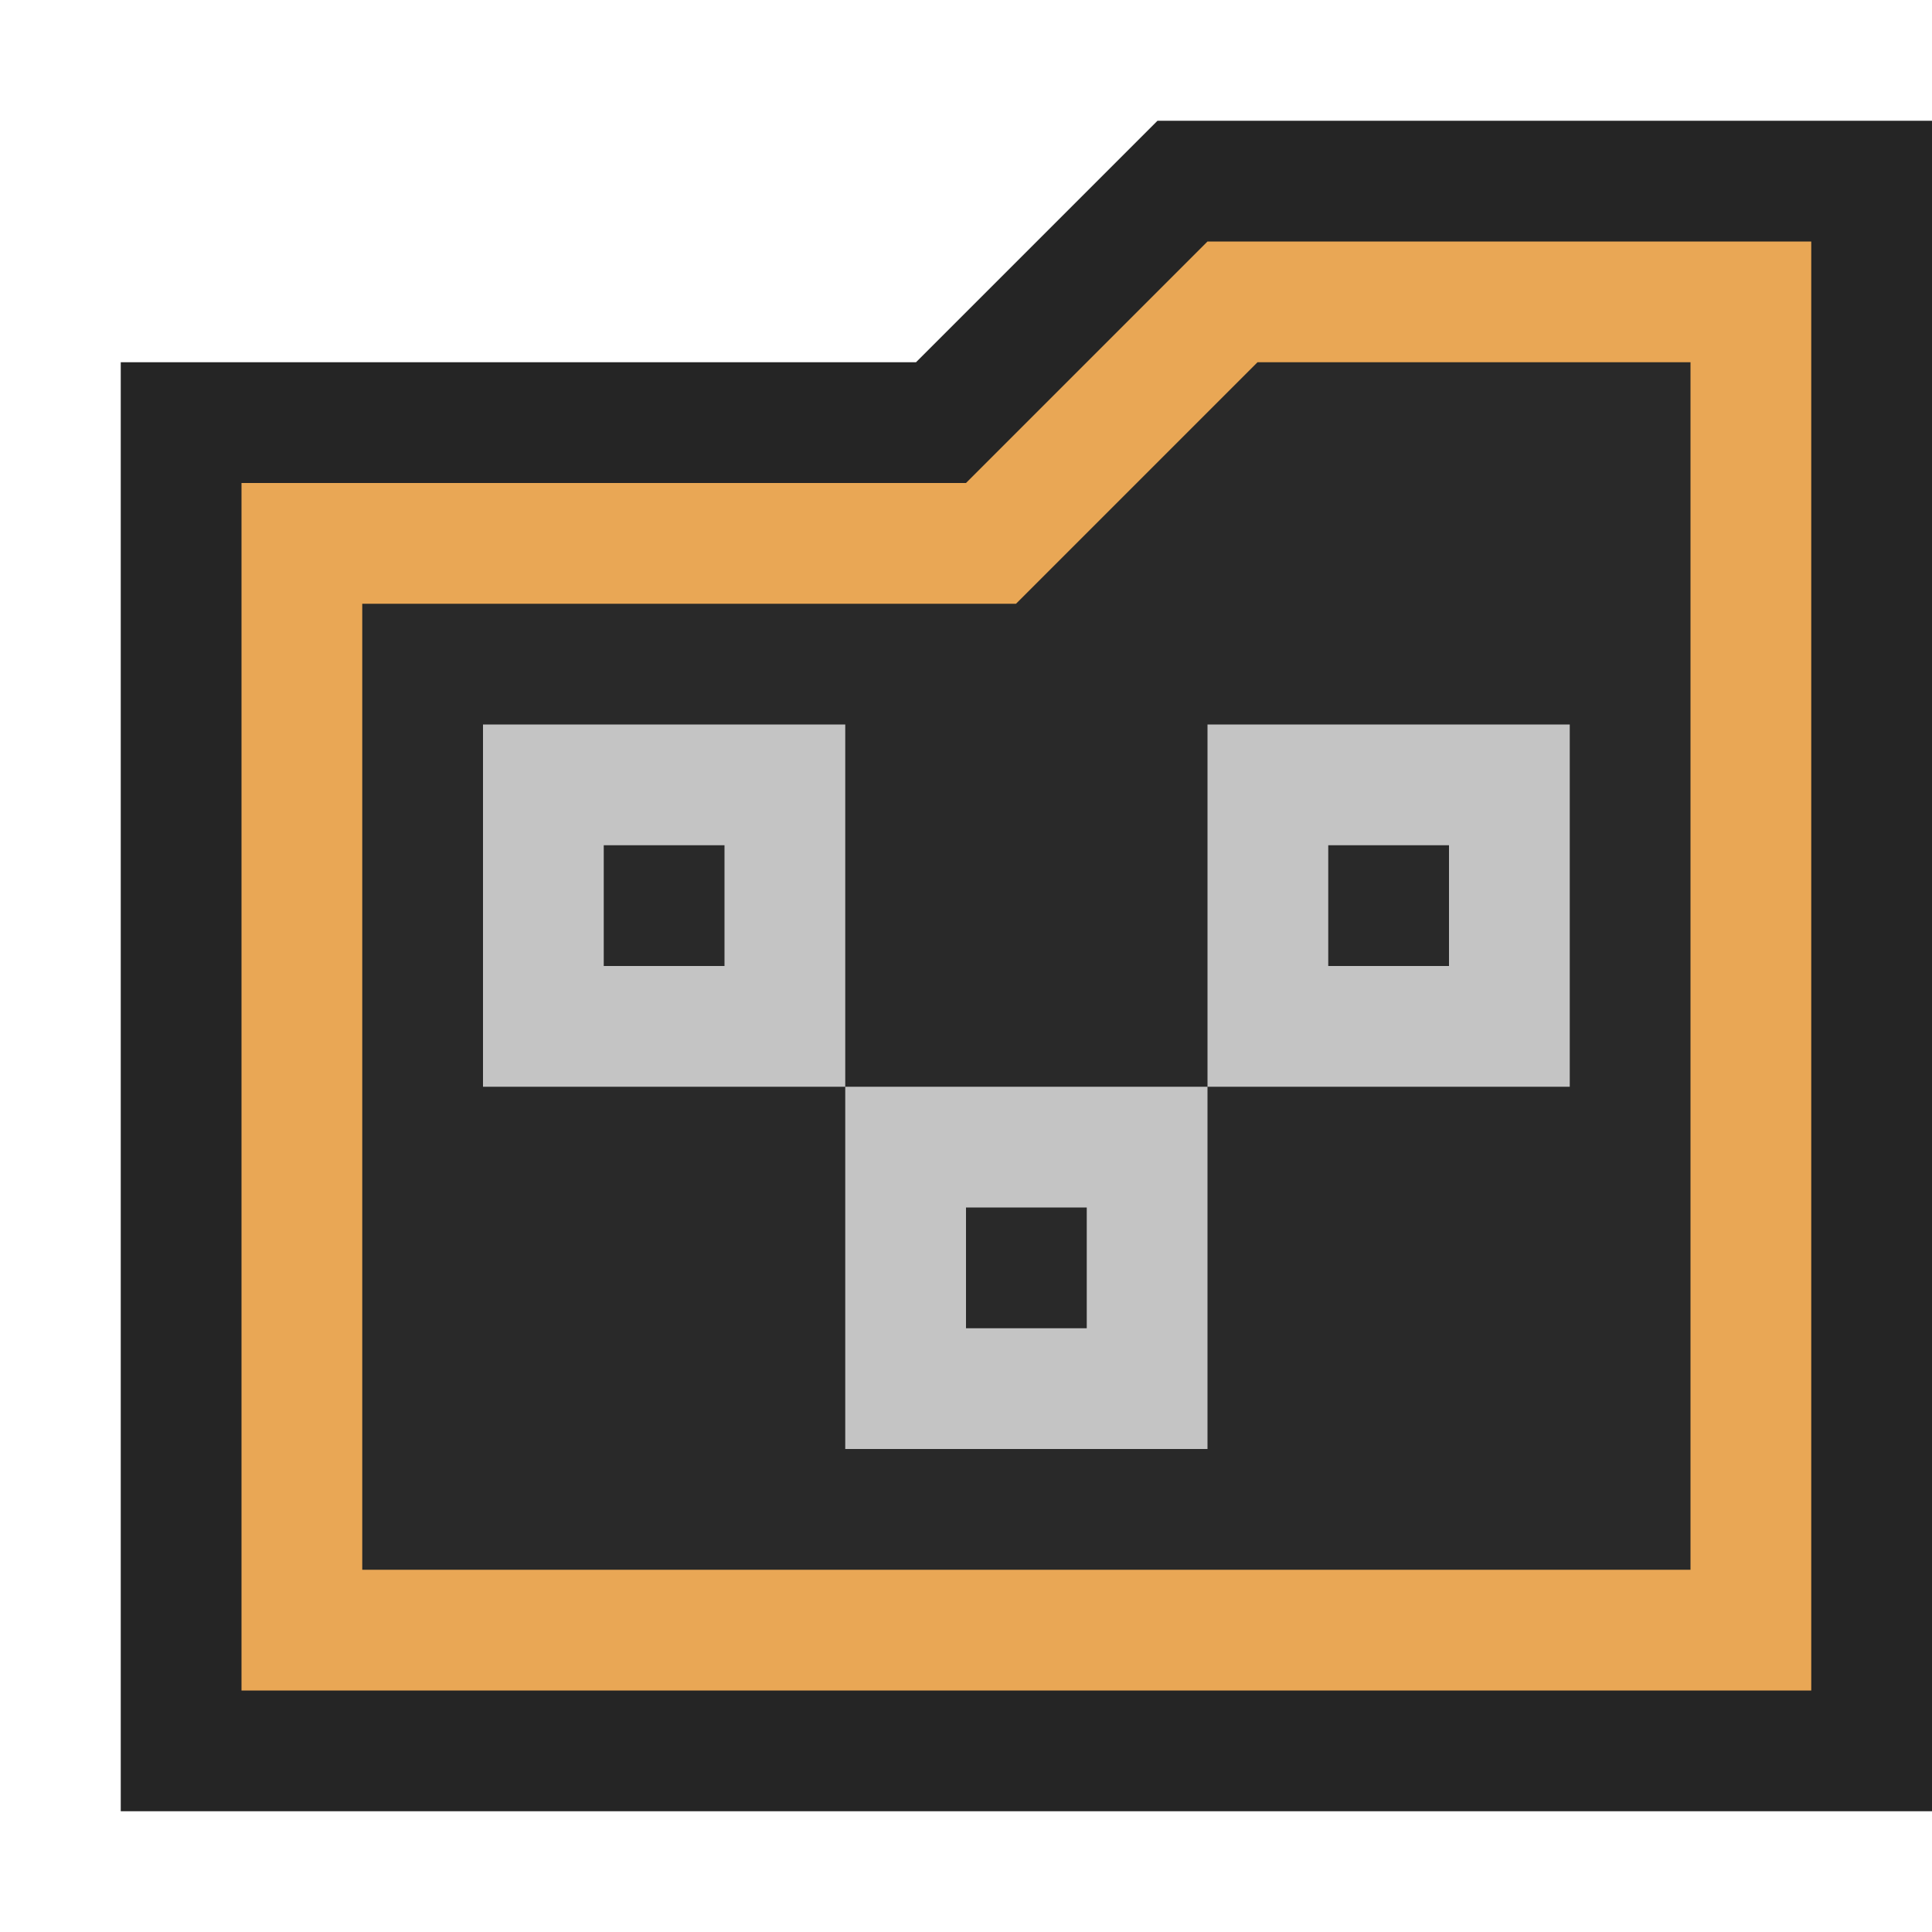 <svg ti:v='1' width='16' height='16' viewBox='0,0,16,16' xmlns='http://www.w3.org/2000/svg' xmlns:ti='urn:schemas-jetbrains-com:tisvg'><g><path d='M0,0L16,0L16,16L0,16Z' fill='#FFFFFF' opacity='0'/><path d='M1,15L1,3L7.586,3L9.586,1L16,1L16,15L1,15Z' fill='#252525'/><path d='M15,14L15,2L10,2L8,4L2,4L2,14L15,14Z' fill='#E9A755'/><path d='M3,13L3,5L8.414,5L10.414,3L14,3L14,13L3,13Z' fill='#292929'/><path d='M4,6L7,6L7,9L4,9Z' fill='#C4C4C4'/><path d='M5,7L6,7L6,8L5,8Z' fill='#292929'/><path d='M7,9L10,9L10,12L7,12Z' fill='#C4C4C4'/><path d='M8,10L9,10L9,11L8,11Z' fill='#292929'/><path d='M10,6L13,6L13,9L10,9Z' fill='#C4C4C4'/><path d='M11,7L12,7L12,8L11,8Z' fill='#292929'/></g></svg>